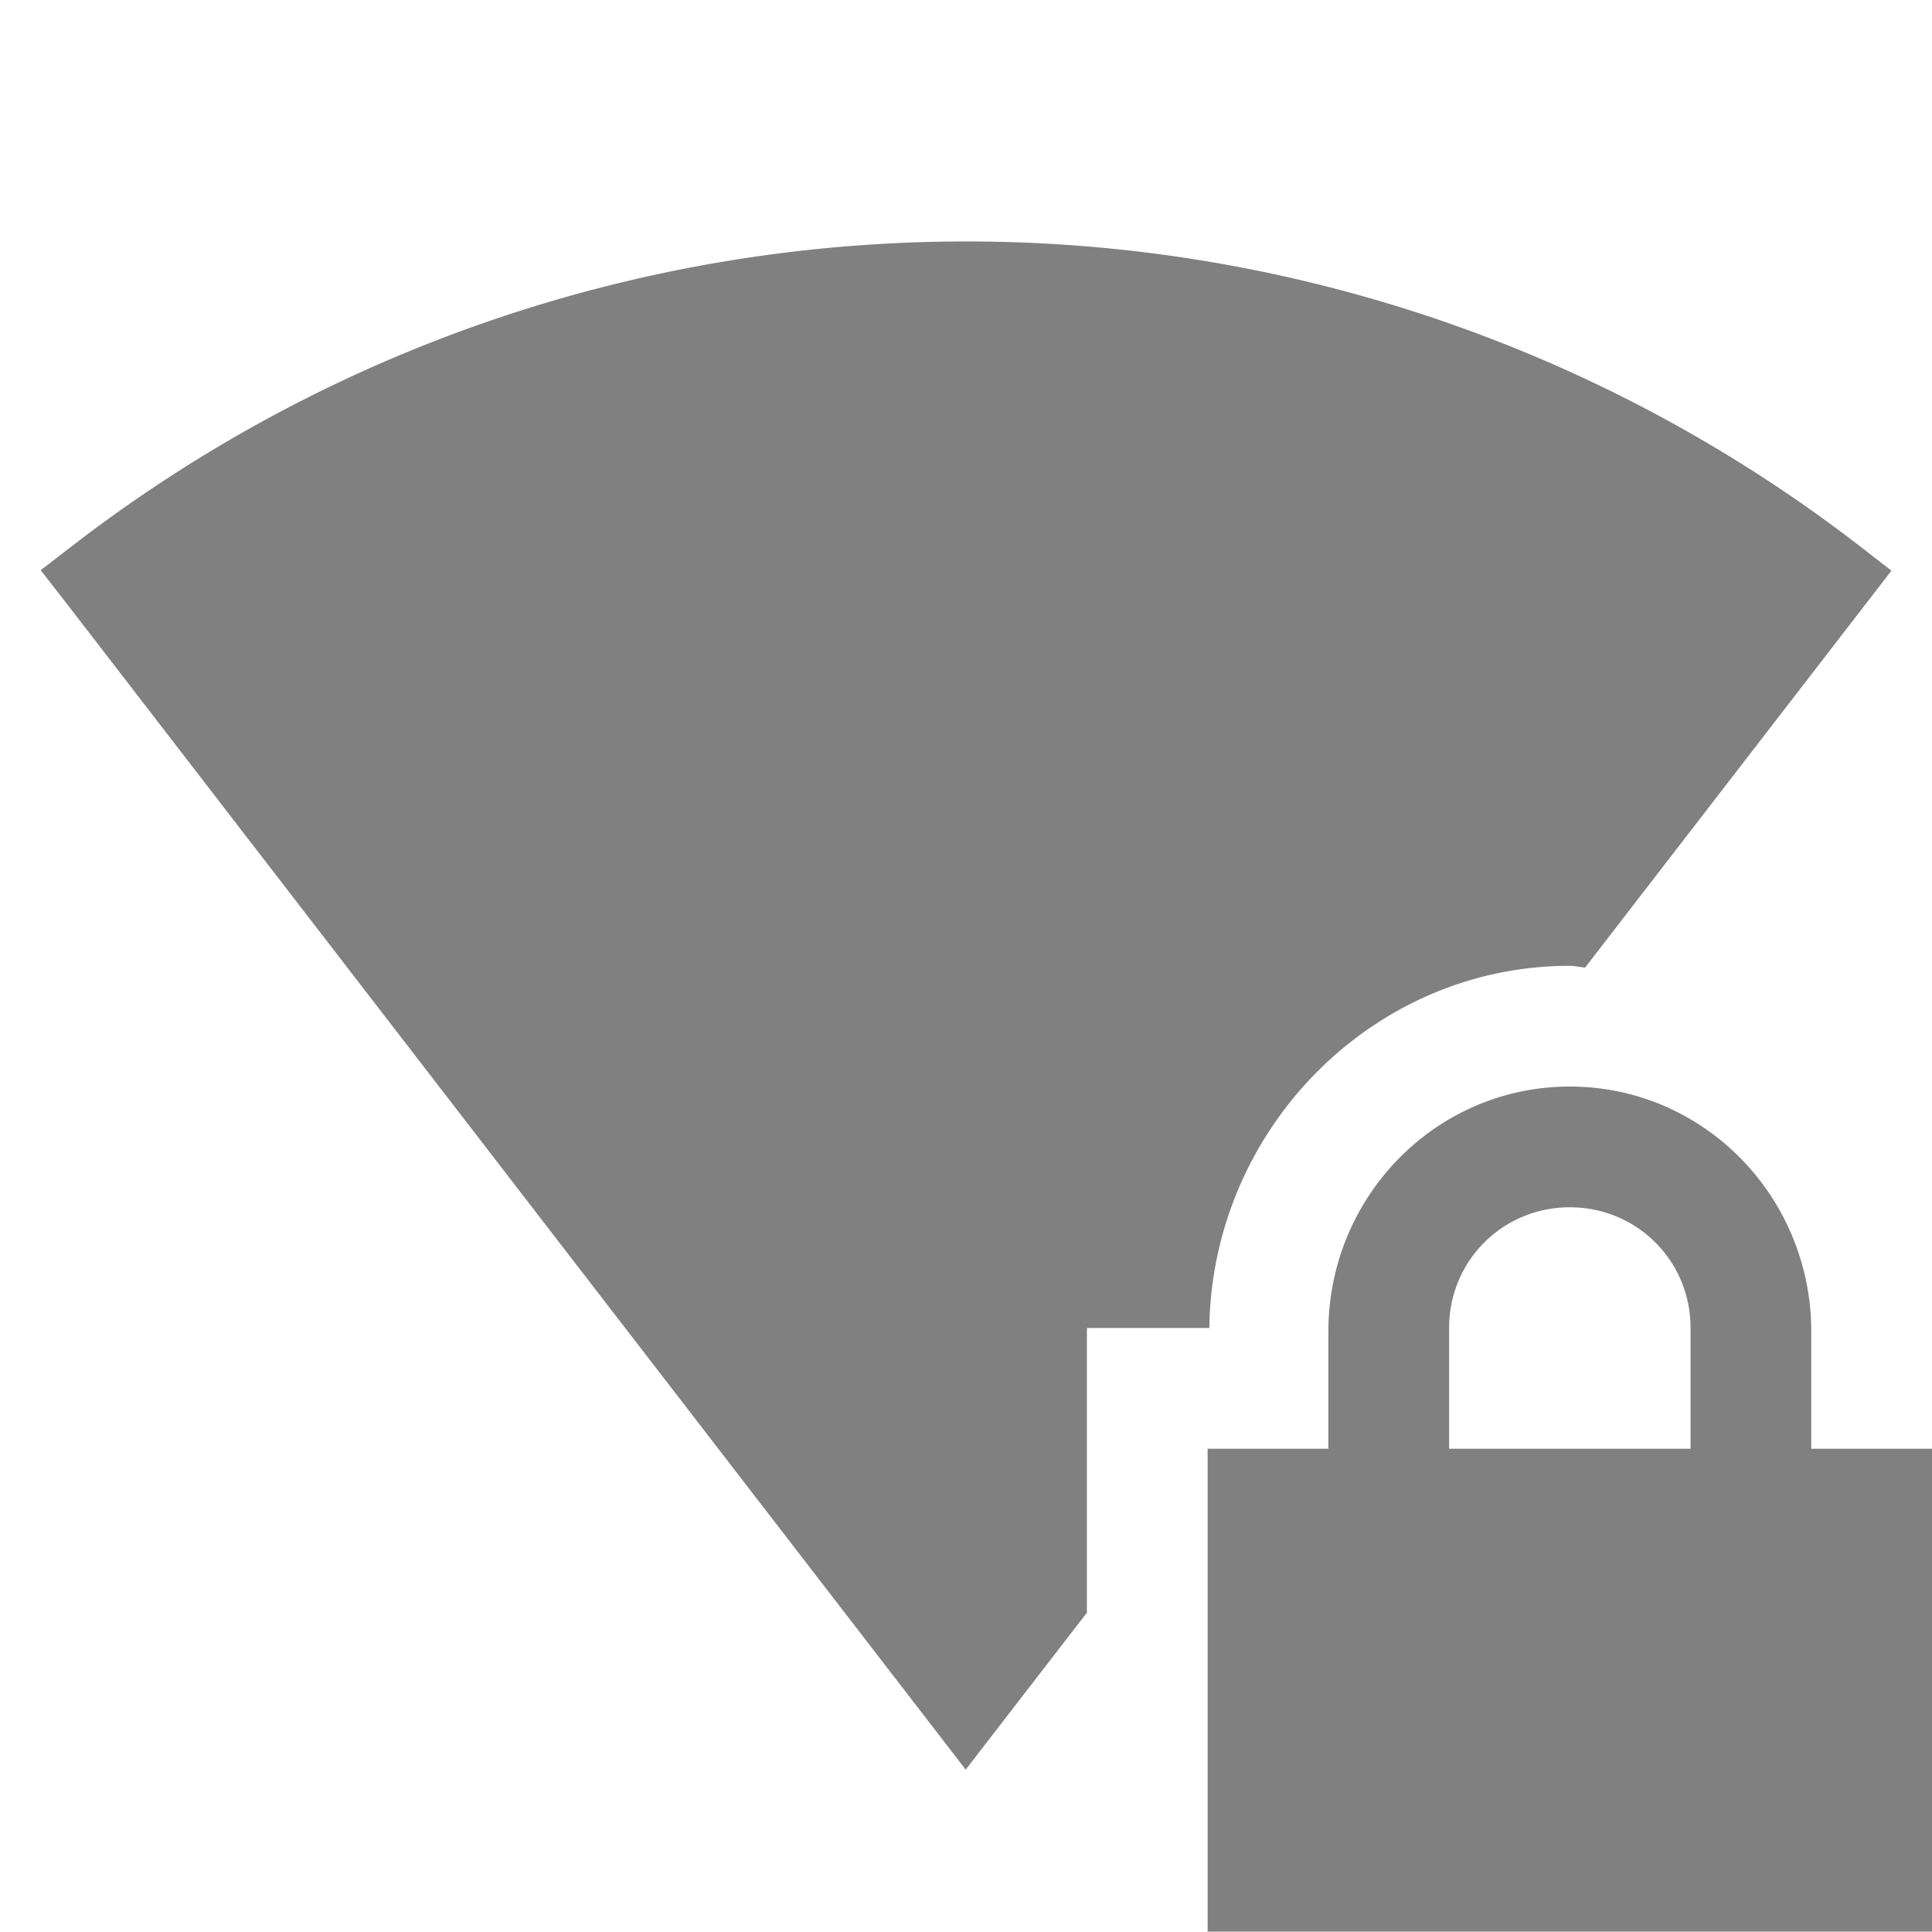 <svg height="16" width="16.003" xmlns="http://www.w3.org/2000/svg">
    <path d="M8.003 2c-2.61 0-5.22.838-7.4 2.518l-.266.205.205.263 7.457 9.672 1.004-1.3V11h1.014c.02-1.635 1.342-3 2.986-3 .044 0 .084.012.127.014l2.537-3.287-.264-.205A12.105 12.105 0 008.003 2zm5 7c-1.108 0-2 .91-2 2.031V12h-1v4h6v-4h-1v-.969c0-1.12-.892-2.031-2-2.031zm0 1c.554 0 1 .442 1 1v1h-2v-1c0-.558.446-1 1-1z" fill="gray" font-family="sans-serif" font-weight="400" overflow="visible" style="line-height:normal;text-indent:0;text-align:start;text-decoration-line:none;text-decoration-style:solid;text-decoration-color:#000;text-transform:none;shape-padding:0;isolation:auto;mix-blend-mode:normal;marker:none" color="#000"/>
</svg>
